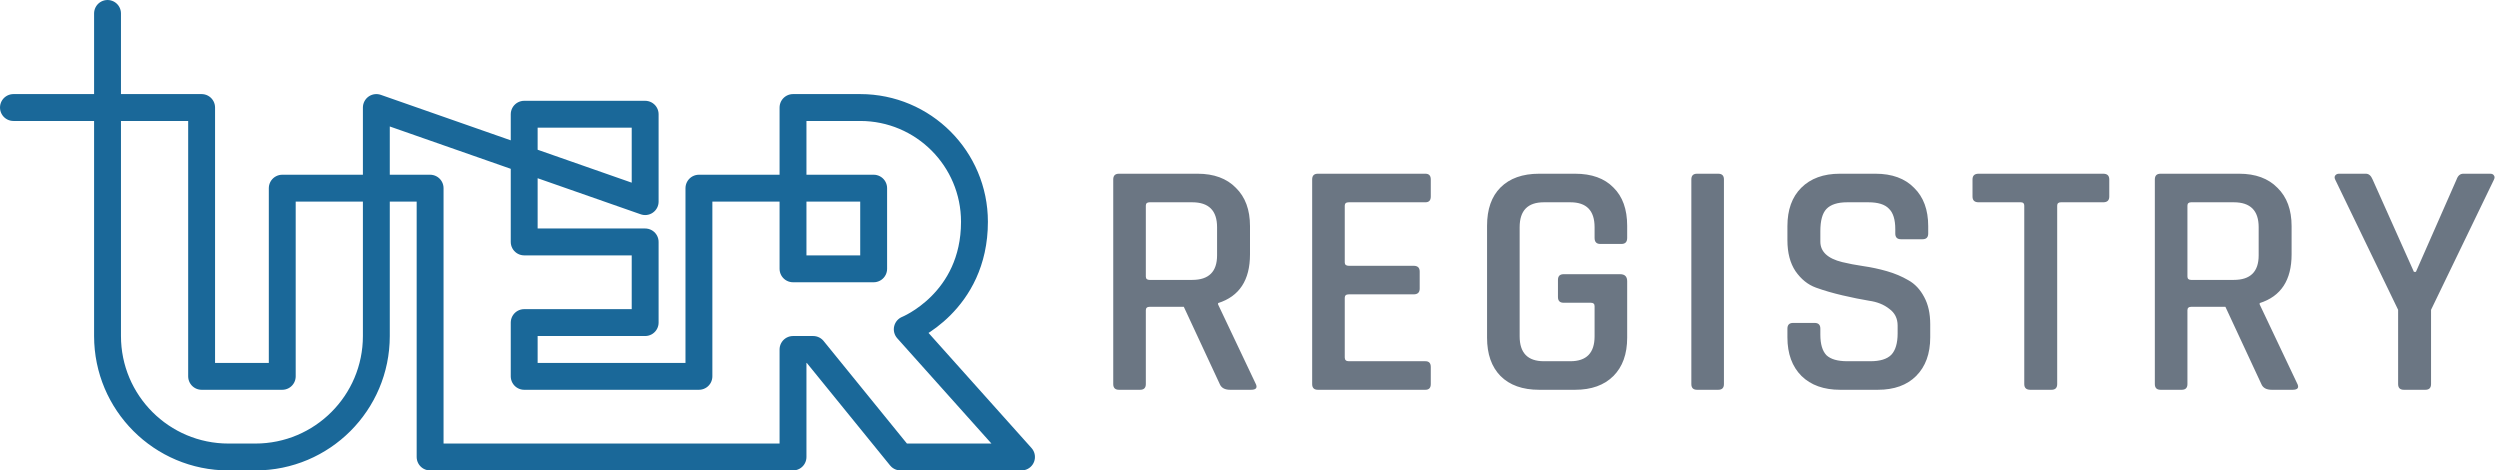 <svg width="186" height="35" viewBox="0 0 186 35" fill="none" xmlns="http://www.w3.org/2000/svg">
<path d="M84.825 29H83.25C82.967 29 82.825 28.858 82.825 28.575V13.35C82.825 13.067 82.967 12.925 83.25 12.925H89.1C90.317 12.925 91.267 13.275 91.95 13.975C92.65 14.658 93 15.608 93 16.825V18.925C93 20.842 92.208 22.05 90.625 22.55V22.65L93.4 28.5C93.583 28.833 93.475 29 93.075 29H91.525C91.125 29 90.867 28.858 90.75 28.575L88.075 22.825H85.55C85.35 22.825 85.25 22.908 85.25 23.075V28.575C85.25 28.858 85.108 29 84.825 29ZM85.525 20.825H88.7C89.933 20.825 90.55 20.217 90.55 19V16.9C90.55 15.667 89.933 15.05 88.7 15.05H85.525C85.342 15.05 85.25 15.133 85.25 15.3V20.575C85.25 20.742 85.342 20.825 85.525 20.825ZM106.05 29H98.05C97.766 29 97.625 28.858 97.625 28.575V13.35C97.625 13.067 97.766 12.925 98.05 12.925H106.05C106.316 12.925 106.45 13.067 106.45 13.35V14.625C106.45 14.908 106.316 15.05 106.05 15.05H100.35C100.15 15.05 100.05 15.133 100.05 15.3V19.525C100.05 19.692 100.15 19.775 100.35 19.775H105.175C105.475 19.775 105.625 19.917 105.625 20.2V21.475C105.625 21.758 105.475 21.9 105.175 21.9H100.35C100.15 21.9 100.05 21.983 100.05 22.15V26.6C100.05 26.783 100.15 26.875 100.35 26.875H106.05C106.316 26.875 106.45 27.017 106.45 27.3V28.575C106.45 28.858 106.316 29 106.05 29ZM117.187 29H114.512C113.278 29 112.32 28.658 111.637 27.975C110.97 27.292 110.637 26.342 110.637 25.125V16.8C110.637 15.567 110.97 14.617 111.637 13.95C112.32 13.267 113.278 12.925 114.512 12.925H117.187C118.42 12.925 119.37 13.267 120.037 13.95C120.72 14.617 121.062 15.567 121.062 16.8V17.7C121.062 18 120.92 18.15 120.637 18.15H119.062C118.778 18.15 118.637 18 118.637 17.7V16.9C118.637 15.667 118.037 15.05 116.837 15.05H114.862C113.662 15.05 113.062 15.667 113.062 16.9V25.025C113.062 26.258 113.662 26.875 114.862 26.875H116.837C118.037 26.875 118.637 26.258 118.637 25.025V22.775C118.637 22.608 118.545 22.525 118.362 22.525H116.337C116.053 22.525 115.912 22.383 115.912 22.1V20.825C115.912 20.542 116.053 20.4 116.337 20.4H120.537C120.887 20.4 121.062 20.575 121.062 20.925V25.125C121.062 26.342 120.72 27.292 120.037 27.975C119.353 28.658 118.403 29 117.187 29ZM128.261 13.35V28.575C128.261 28.858 128.119 29 127.836 29H126.261C125.977 29 125.836 28.858 125.836 28.575V13.35C125.836 13.067 125.977 12.925 126.261 12.925H127.836C128.119 12.925 128.261 13.067 128.261 13.35ZM132.984 25.1V24.45C132.984 24.167 133.126 24.025 133.409 24.025H135.009C135.292 24.025 135.434 24.167 135.434 24.45V24.9C135.434 25.6 135.584 26.108 135.884 26.425C136.201 26.725 136.717 26.875 137.434 26.875H139.159C139.876 26.875 140.392 26.717 140.709 26.4C141.026 26.067 141.184 25.533 141.184 24.8V24.225C141.184 23.692 140.976 23.275 140.559 22.975C140.159 22.658 139.659 22.458 139.059 22.375C138.459 22.275 137.801 22.142 137.084 21.975C136.367 21.808 135.709 21.617 135.109 21.4C134.509 21.183 134.001 20.775 133.584 20.175C133.184 19.575 132.984 18.808 132.984 17.875V16.825C132.984 15.608 133.326 14.658 134.009 13.975C134.709 13.275 135.667 12.925 136.884 12.925H139.534C140.767 12.925 141.726 13.275 142.409 13.975C143.109 14.658 143.459 15.608 143.459 16.825V17.375C143.459 17.658 143.317 17.8 143.034 17.8H141.434C141.151 17.8 141.009 17.658 141.009 17.375V17.05C141.009 16.333 140.851 15.825 140.534 15.525C140.234 15.208 139.726 15.05 139.009 15.05H137.434C136.717 15.05 136.201 15.217 135.884 15.55C135.584 15.867 135.434 16.417 135.434 17.2V17.975C135.434 18.725 135.976 19.233 137.059 19.5C137.542 19.617 138.067 19.717 138.634 19.8C139.217 19.883 139.801 20.008 140.384 20.175C140.967 20.342 141.501 20.567 141.984 20.85C142.467 21.117 142.859 21.533 143.159 22.1C143.459 22.65 143.609 23.325 143.609 24.125V25.1C143.609 26.317 143.259 27.275 142.559 27.975C141.876 28.658 140.926 29 139.709 29H136.909C135.692 29 134.734 28.658 134.034 27.975C133.334 27.275 132.984 26.317 132.984 25.1ZM152.63 29H151.055C150.755 29 150.605 28.858 150.605 28.575V15.3C150.605 15.133 150.522 15.05 150.355 15.05H147.205C146.905 15.05 146.755 14.908 146.755 14.625V13.35C146.755 13.067 146.905 12.925 147.205 12.925H156.48C156.78 12.925 156.93 13.067 156.93 13.35V14.625C156.93 14.908 156.78 15.05 156.48 15.05H153.33C153.147 15.05 153.055 15.133 153.055 15.3V28.575C153.055 28.858 152.914 29 152.63 29ZM162.32 29H160.745C160.462 29 160.32 28.858 160.32 28.575V13.35C160.32 13.067 160.462 12.925 160.745 12.925H166.595C167.812 12.925 168.762 13.275 169.445 13.975C170.145 14.658 170.495 15.608 170.495 16.825V18.925C170.495 20.842 169.703 22.05 168.12 22.55V22.65L170.895 28.5C171.078 28.833 170.97 29 170.57 29H169.02C168.62 29 168.362 28.858 168.245 28.575L165.57 22.825H163.045C162.845 22.825 162.745 22.908 162.745 23.075V28.575C162.745 28.858 162.603 29 162.32 29ZM163.02 20.825H166.195C167.428 20.825 168.045 20.217 168.045 19V16.9C168.045 15.667 167.428 15.05 166.195 15.05H163.02C162.837 15.05 162.745 15.133 162.745 15.3V20.575C162.745 20.742 162.837 20.825 163.02 20.825ZM180.445 29H178.845C178.562 29 178.42 28.858 178.42 28.575V23.05L173.745 13.375C173.678 13.242 173.678 13.133 173.745 13.05C173.812 12.967 173.903 12.925 174.02 12.925H176.02C176.237 12.925 176.403 13.067 176.52 13.35L179.595 20.225H179.745L182.77 13.35C182.87 13.067 183.037 12.925 183.27 12.925H185.27C185.403 12.925 185.495 12.967 185.545 13.05C185.612 13.133 185.612 13.242 185.545 13.375L180.87 23.05V28.575C180.87 28.858 180.728 29 180.445 29Z" fill="#6B7683"/>
<path d="M8 1V25C8 29.971 12.029 34 17 34H19C23.971 34 28 29.971 28 25V8L48 15V8.5H39V18H48V24H39V28H52V14H65V20H59V8H64C68.694 8 72.5 11.806 72.5 16.5V16.5C72.5 22.5 67.5 24.5 67.5 24.5L76 34H67L60.5 26H59V34H32V14H21V28H15V8H1" stroke="#1A6899" stroke-width="2" stroke-linecap="round" stroke-linejoin="round"/>
</svg>
